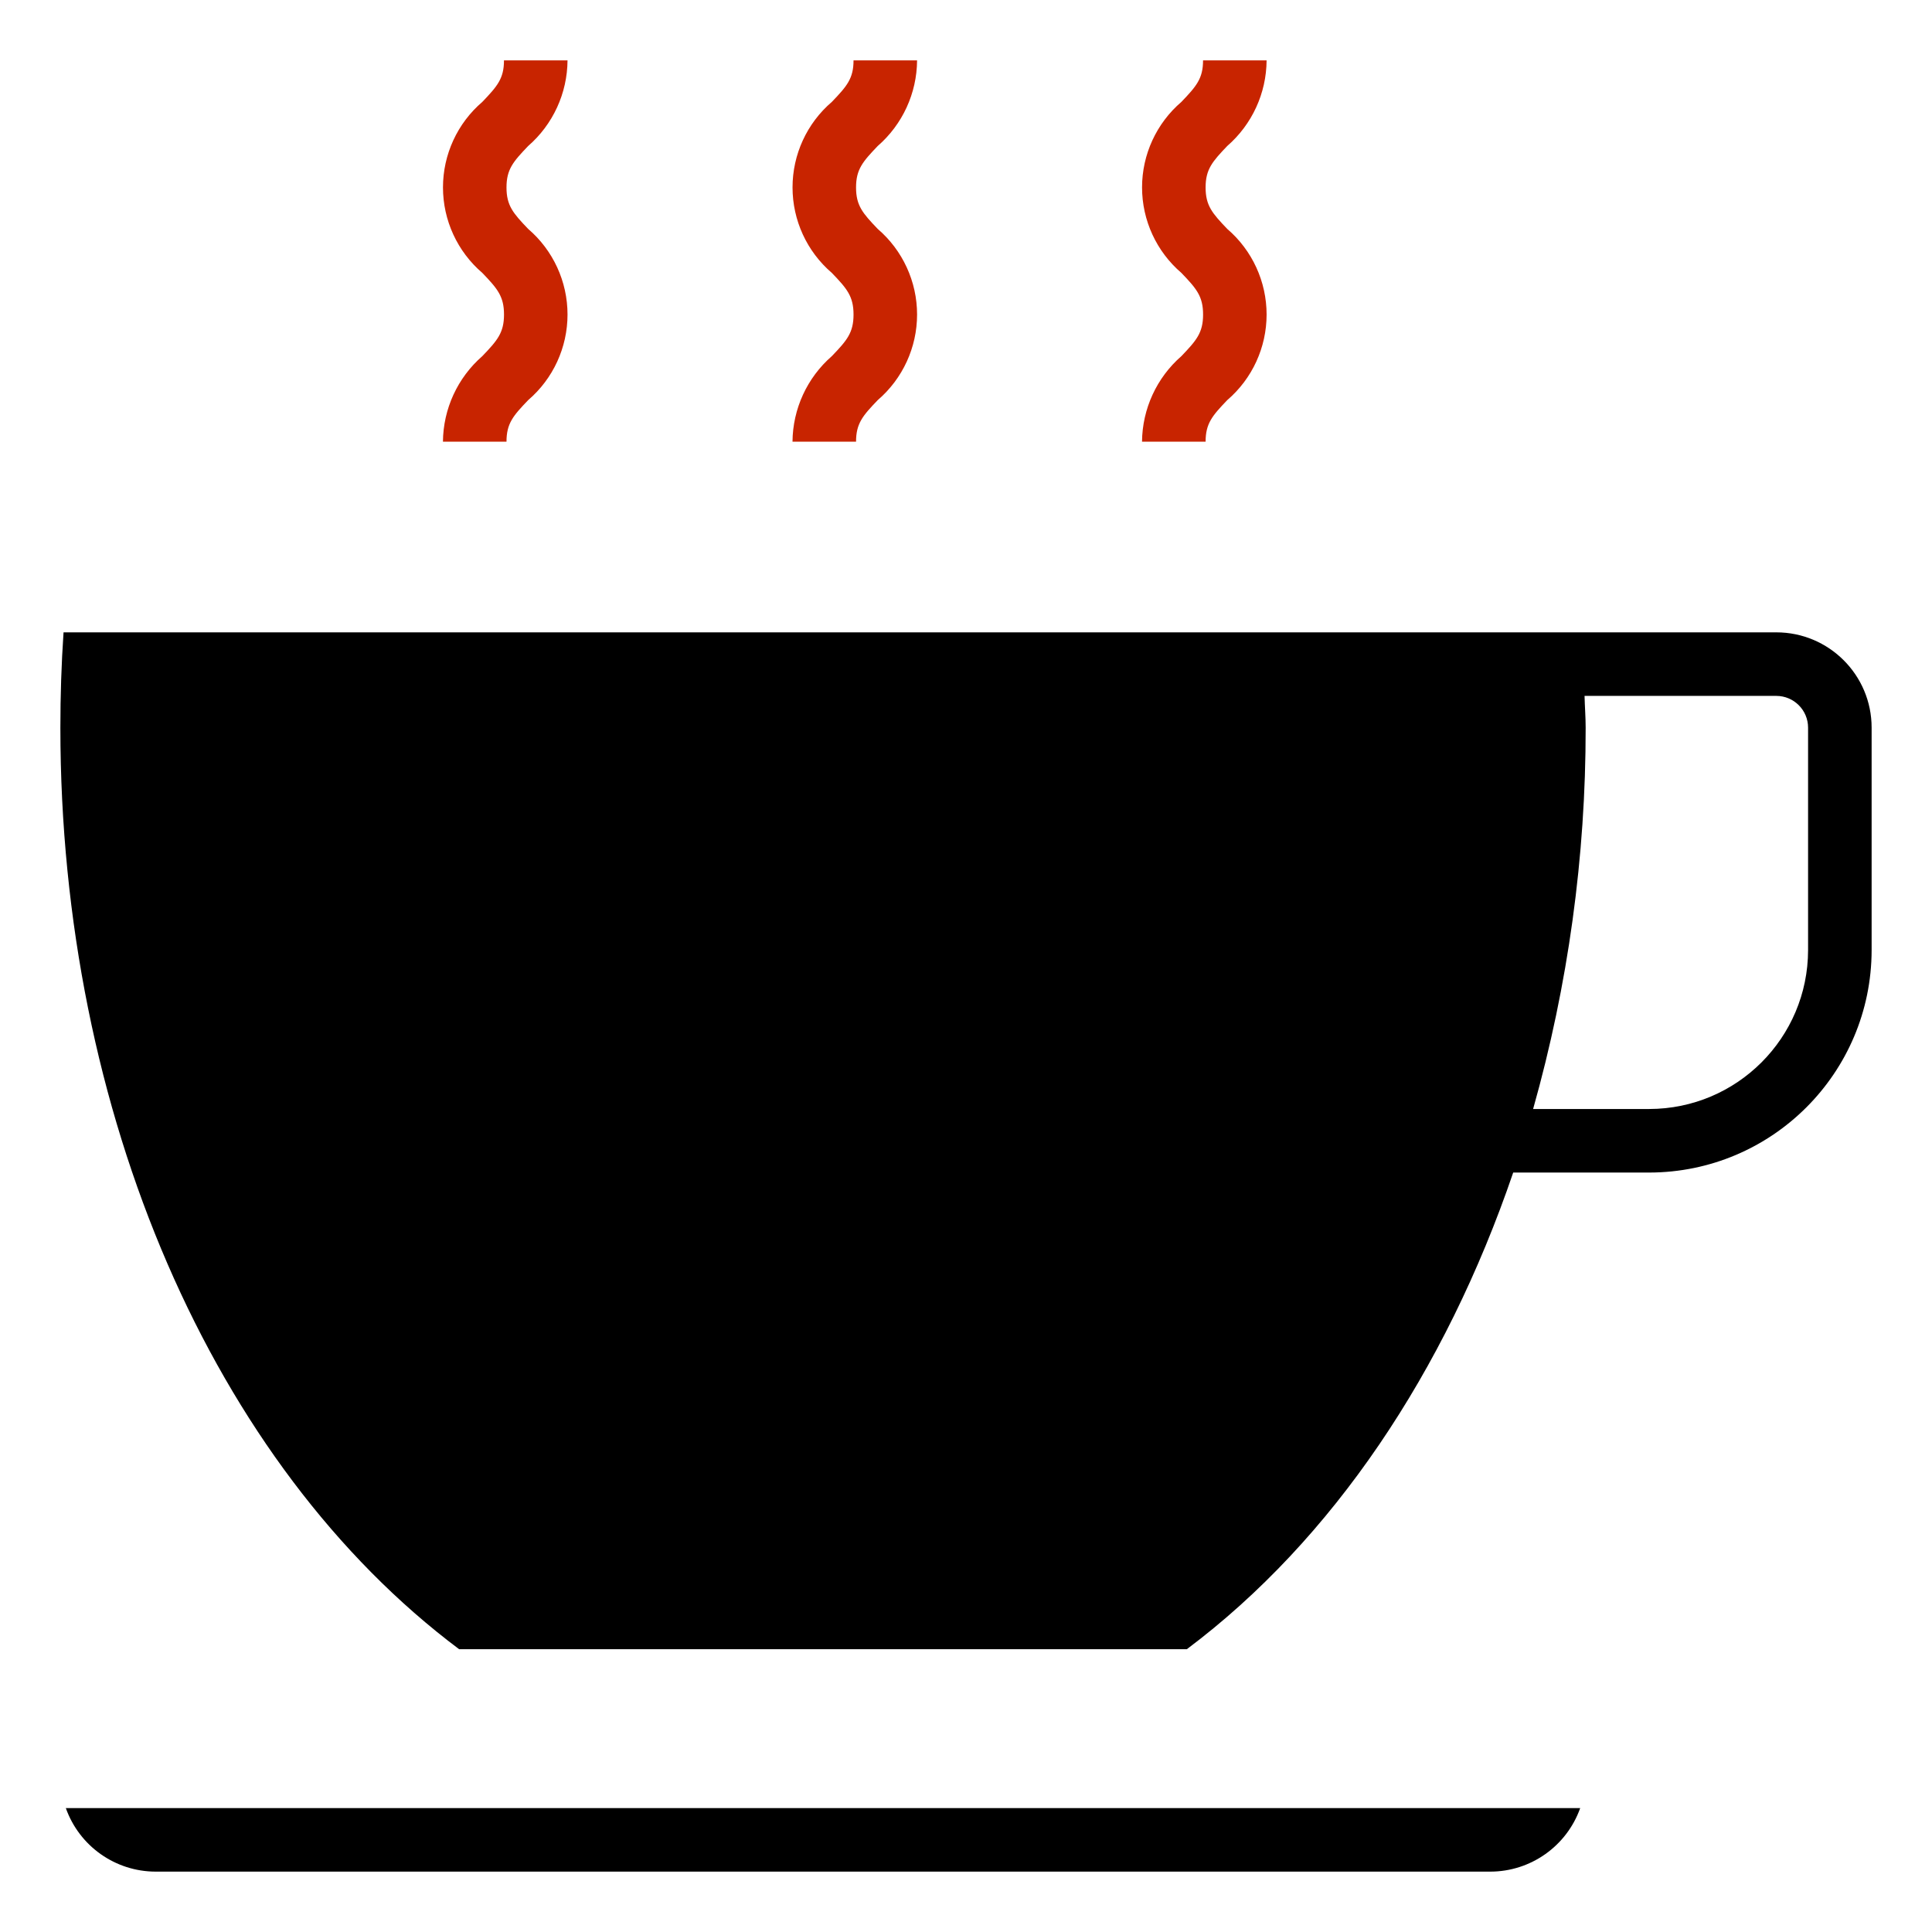 <svg width="56" height="56" viewBox="0 0 56 56" fill="none" xmlns="http://www.w3.org/2000/svg">
<path d="M1.908 52.408C2.299 53.511 3.342 54.249 4.513 54.25H43.197C44.368 54.249 45.411 53.511 45.803 52.408H1.908Z" fill="black"/>
<path d="M51.487 18.329H1.842C1.78 19.237 1.75 20.163 1.75 21.092C1.75 32.253 6.171 42.454 13.308 47.803H34.401C38.629 44.633 41.893 39.754 43.861 33.987H47.803C51.362 33.983 54.246 31.099 54.25 27.54V21.092C54.25 19.566 53.013 18.329 51.487 18.329ZM52.408 27.54C52.405 30.082 50.345 32.142 47.803 32.145H44.438C45.453 28.548 45.965 24.829 45.961 21.092C45.961 20.783 45.936 20.48 45.929 20.171H51.487C51.996 20.171 52.408 20.583 52.408 21.092V27.54Z" fill="black"/>
<path d="M22.971 12.803H24.813C24.813 12.274 25.006 12.051 25.442 11.597C26.165 10.976 26.582 10.07 26.582 9.117C26.582 8.163 26.165 7.257 25.442 6.636C25.006 6.182 24.813 5.959 24.813 5.434C24.813 4.909 25.006 4.686 25.441 4.232C26.16 3.607 26.576 2.703 26.582 1.75H24.74C24.74 2.277 24.547 2.499 24.112 2.953C23.388 3.573 22.972 4.479 22.972 5.432C22.972 6.385 23.388 7.291 24.112 7.911C24.548 8.365 24.74 8.588 24.74 9.117C24.74 9.645 24.548 9.868 24.112 10.322C23.394 10.948 22.979 11.851 22.971 12.803Z" fill="#C82400"/>
<path d="M12.839 12.803H14.681C14.681 12.274 14.874 12.051 15.31 11.597C16.034 10.976 16.45 10.07 16.45 9.117C16.45 8.163 16.034 7.257 15.31 6.636C14.874 6.182 14.681 5.959 14.681 5.434C14.681 4.909 14.874 4.686 15.309 4.232C16.028 3.607 16.444 2.703 16.45 1.75H14.608C14.608 2.277 14.415 2.499 13.981 2.953C13.257 3.573 12.84 4.479 12.84 5.432C12.84 6.385 13.257 7.291 13.981 7.911C14.416 8.365 14.609 8.588 14.609 9.117C14.609 9.645 14.416 9.868 13.981 10.322C13.263 10.948 12.847 11.851 12.839 12.803Z" fill="#C82400"/>
<path d="M33.102 12.803H34.945C34.945 12.274 35.138 12.051 35.573 11.597C36.297 10.976 36.713 10.07 36.713 9.117C36.713 8.163 36.297 7.257 35.573 6.636C35.138 6.182 34.945 5.959 34.945 5.434C34.945 4.909 35.138 4.686 35.572 4.232C36.291 3.607 36.707 2.703 36.713 1.75H34.871C34.871 2.277 34.678 2.499 34.244 2.953C33.52 3.573 33.103 4.479 33.103 5.432C33.103 6.385 33.52 7.291 34.244 7.911C34.679 8.365 34.872 8.588 34.872 9.117C34.872 9.645 34.679 9.868 34.244 10.322C33.526 10.948 33.111 11.851 33.102 12.803Z" fill="#C82400"/>
</svg>
